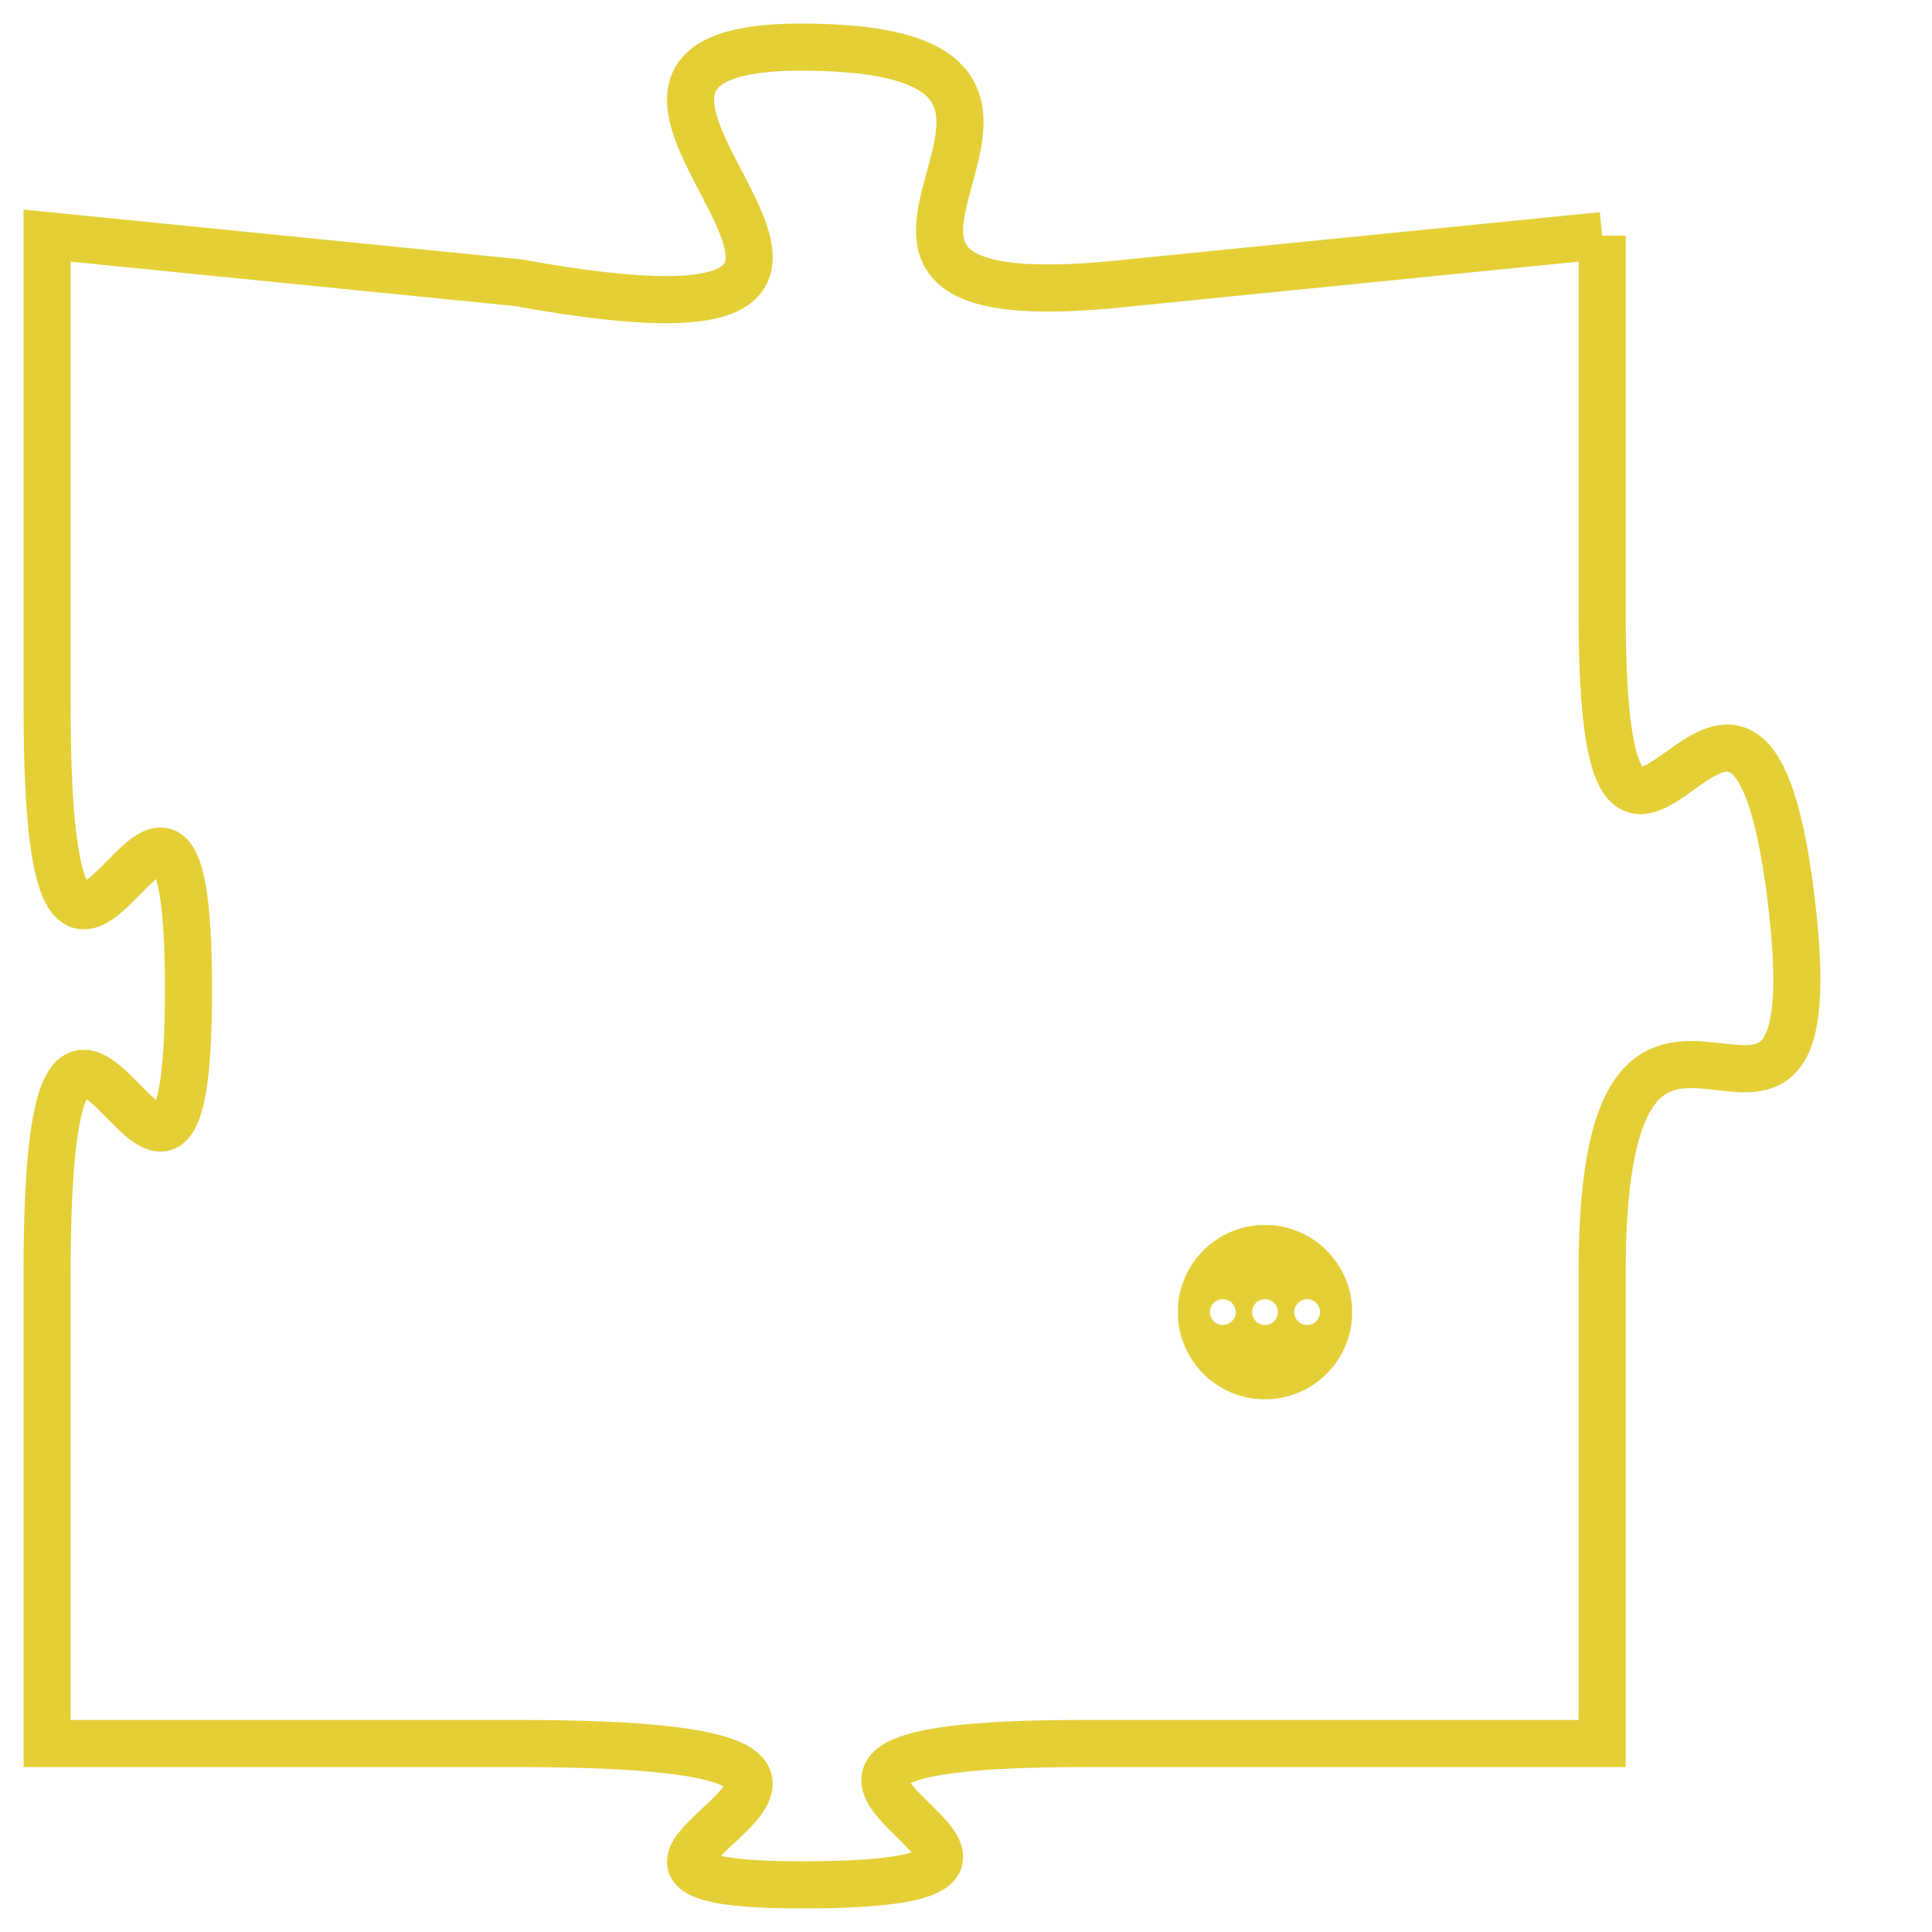 <svg version="1.1" xmlns="http://www.w3.org/2000/svg" xmlns:xlink="http://www.w3.org/1999/xlink" fill="transparent" x="0" y="0" width="350" height="350" preserveAspectRatio="xMinYMin slice"><style type="text/css">.links{fill:transparent;stroke: #E4CF37;}.links:hover{fill:#63D272; opacity:0.4;}</style><defs><g id="allt"><path id="t4718" d="M1287,1152 L1277,1153 C1268,1154 1278,1148 1270,1148 C1263,1148 1275,1155 1264,1153 L1254,1152 1254,1152 L1254,1162 C1254,1172 1257,1160 1257,1168 C1257,1176 1254,1164 1254,1174 L1254,1184 1254,1184 L1264,1184 C1275,1184 1263,1187 1270,1187 C1278,1187 1266,1184 1276,1184 L1287,1184 1287,1184 L1287,1174 C1287,1165 1292,1174 1291,1166 C1290,1158 1287,1169 1287,1160 L1287,1152"/></g><clipPath id="c" clipRule="evenodd" fill="transparent"><use href="#t4718"/></clipPath></defs><svg viewBox="1253 1147 40 41" preserveAspectRatio="xMinYMin meet"><svg width="4380" height="2430"><g><image crossorigin="anonymous" x="0" y="0" href="https://nftpuzzle.license-token.com/assets/completepuzzle.svg" width="100%" height="100%" /><g class="links"><use href="#t4718"/></g></g></svg><svg x="1278" y="1173" height="9%" width="9%" viewBox="0 0 330 330"><g><a xlink:href="https://nftpuzzle.license-token.com/" class="links"><title>See the most innovative NFT based token software licensing project</title><path fill="#E4CF37" id="more" d="M165,0C74.019,0,0,74.019,0,165s74.019,165,165,165s165-74.019,165-165S255.981,0,165,0z M85,190 c-13.785,0-25-11.215-25-25s11.215-25,25-25s25,11.215,25,25S98.785,190,85,190z M165,190c-13.785,0-25-11.215-25-25 s11.215-25,25-25s25,11.215,25,25S178.785,190,165,190z M245,190c-13.785,0-25-11.215-25-25s11.215-25,25-25 c13.785,0,25,11.215,25,25S258.785,190,245,190z"></path></a></g></svg></svg></svg>